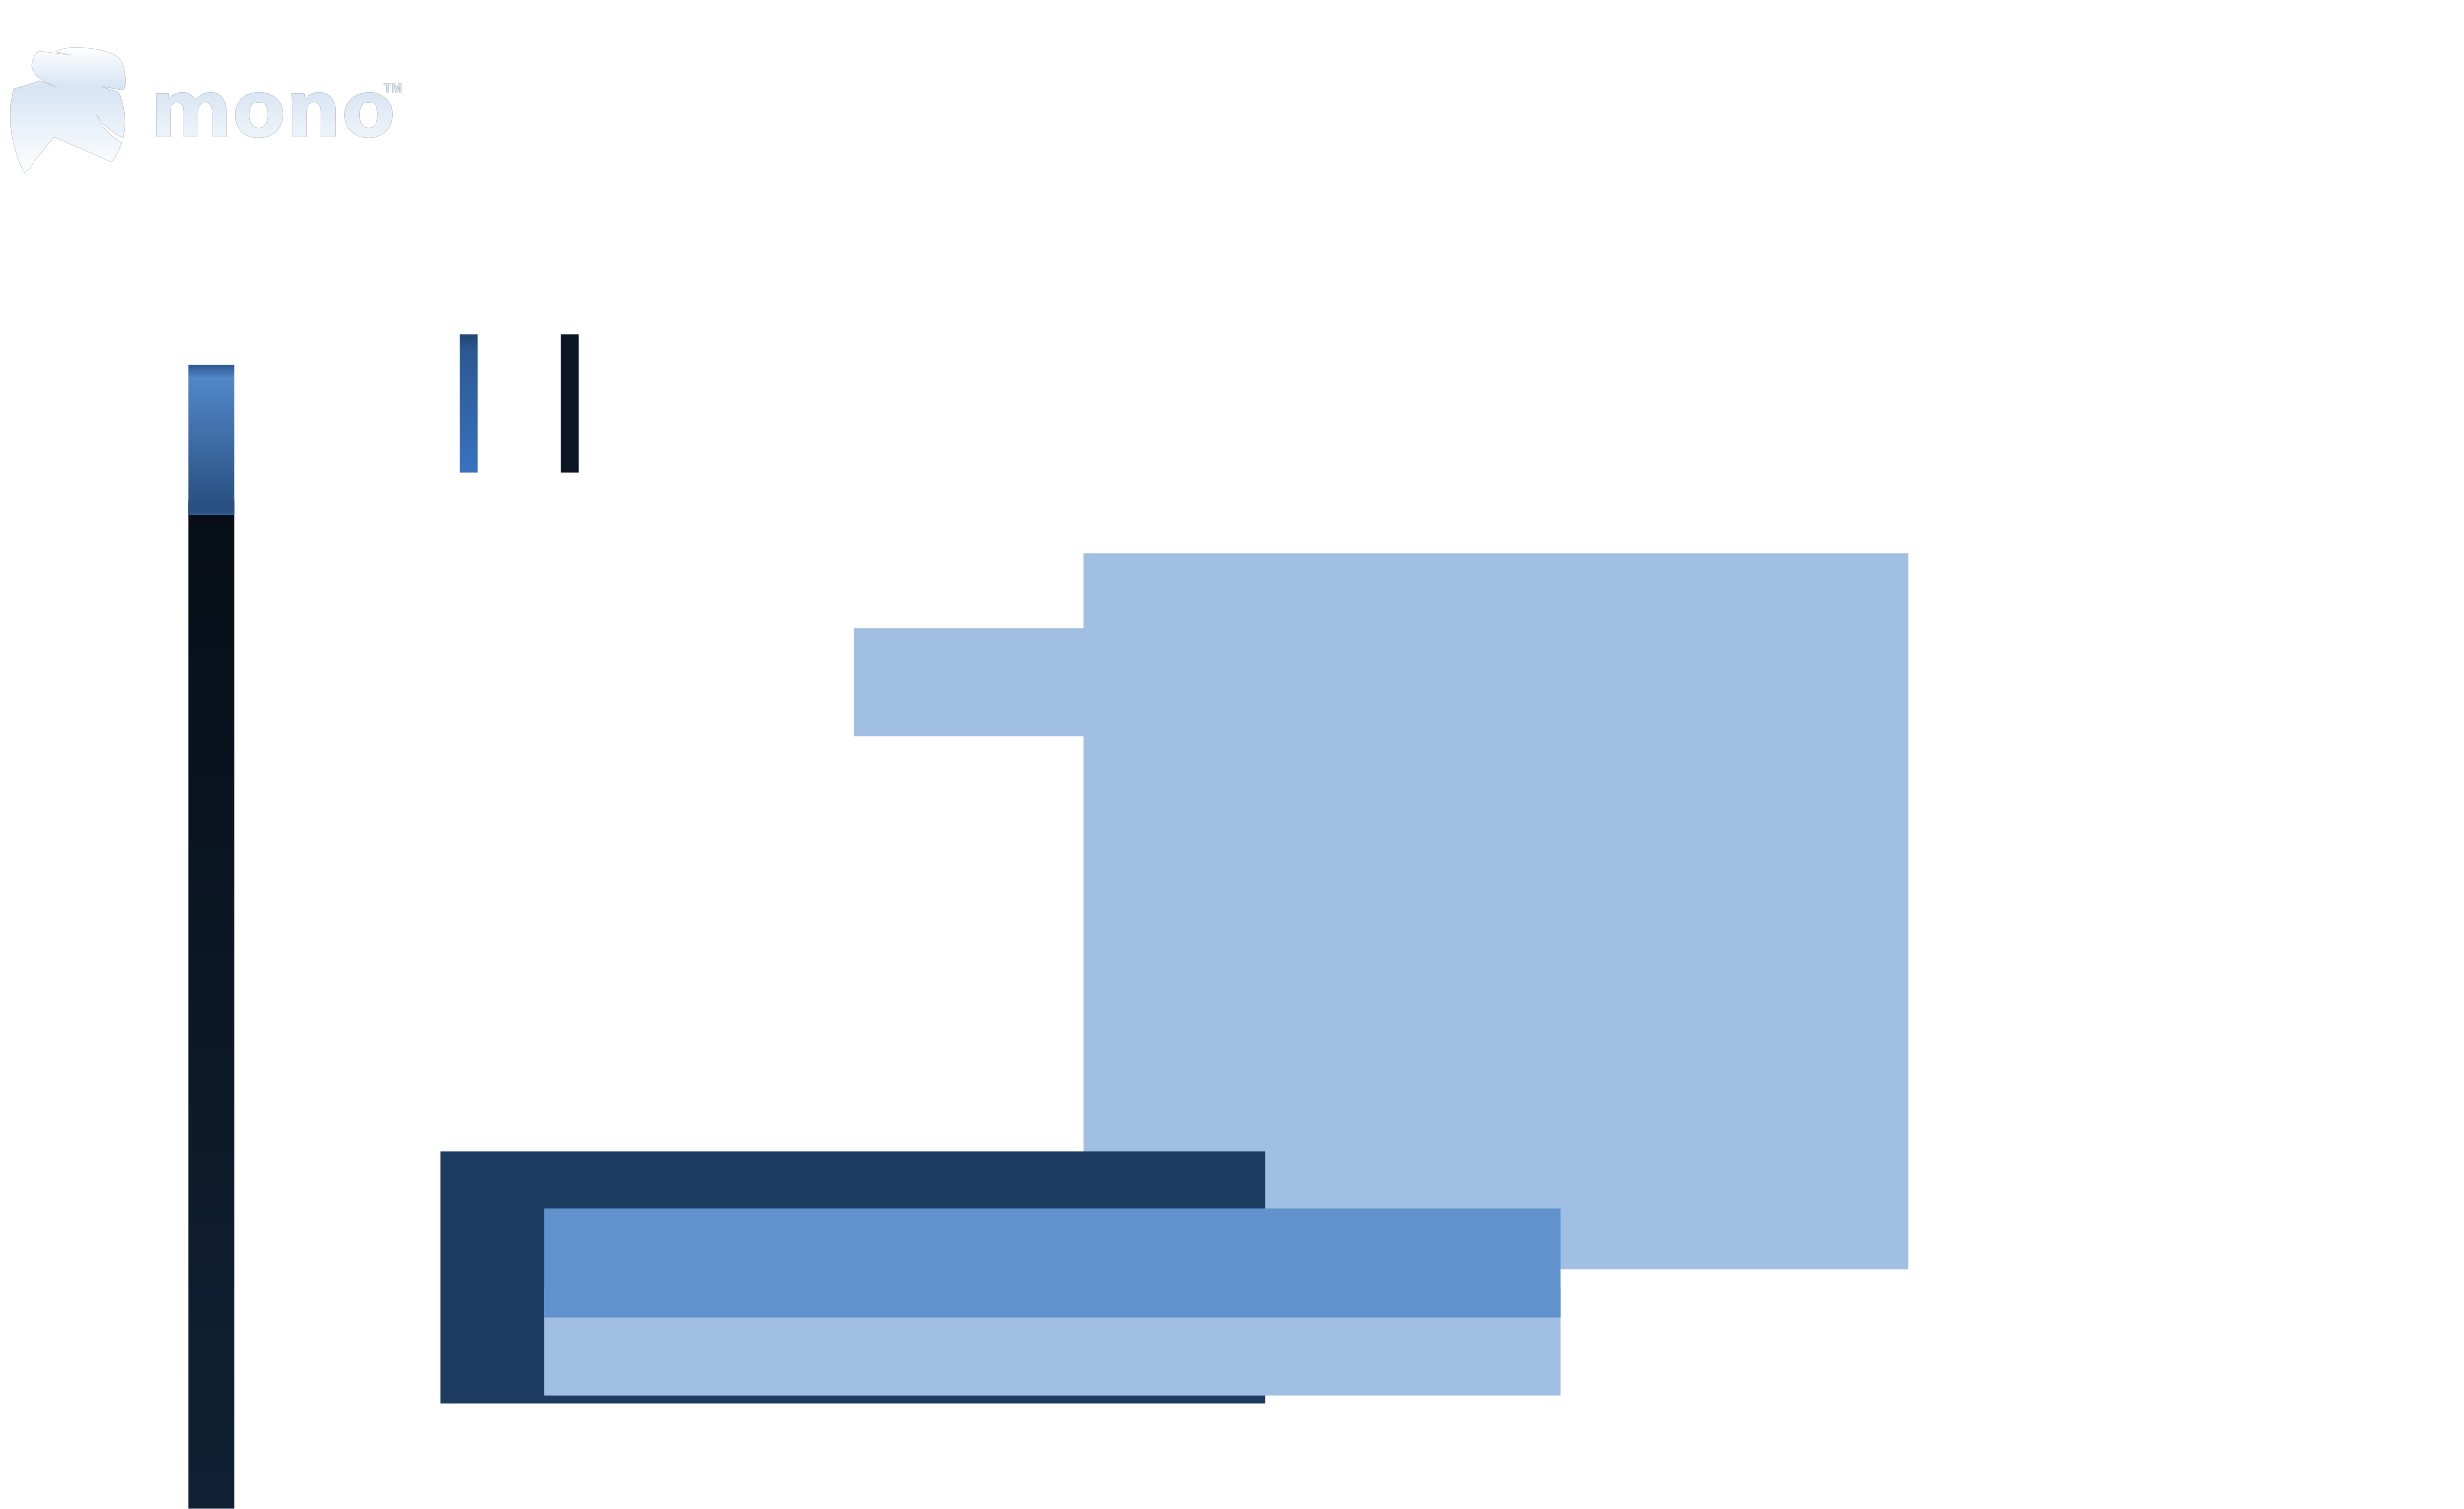 <?xml version="1.0" encoding="UTF-8" standalone="no"?>
<!-- Created with Inkscape (http://www.inkscape.org/) -->
<svg
   xmlns:dc="http://purl.org/dc/elements/1.1/"
   xmlns:cc="http://creativecommons.org/ns#"
   xmlns:rdf="http://www.w3.org/1999/02/22-rdf-syntax-ns#"
   xmlns:svg="http://www.w3.org/2000/svg"
   xmlns="http://www.w3.org/2000/svg"
   xmlns:xlink="http://www.w3.org/1999/xlink"
   xmlns:sodipodi="http://sodipodi.sourceforge.net/DTD/sodipodi-0.dtd"
   xmlns:inkscape="http://www.inkscape.org/namespaces/inkscape"
   width="980"
   height="600"
   id="svg2"
   sodipodi:version="0.32"
   inkscape:version="0.46"
   version="1.0"
   sodipodi:docname="theme2.svg"
   inkscape:output_extension="org.inkscape.output.svg.inkscape">
  <defs
     id="defs4"><linearGradient
   id="linearGradient3724">
  <stop
     id="stop3726"
     offset="0"
     style="stop-color:#4e831a;stop-opacity:1;" />
  <stop
     style="stop-color:#5d9d22;stop-opacity:1;"
     offset="0.063"
     id="stop3728" />
  <stop
     id="stop3730"
     offset="0.852"
     style="stop-color:#7bbe3f;stop-opacity:1;" />
  <stop
     id="stop3732"
     offset="1"
     style="stop-color:#6ebc27;stop-opacity:1;" />
</linearGradient>
<linearGradient
   id="linearGradient3716">
  <stop
     id="stop3718"
     offset="0"
     style="stop-color:#000000;stop-opacity:0.308;" />
  <stop
     id="stop3720"
     offset="1"
     style="stop-color:#000000;stop-opacity:0;" />
</linearGradient>
<radialGradient
   id="XMLID_3_"
   cx="231.115"
   cy="439.8"
   r="455.565"
   gradientUnits="userSpaceOnUse">
		<stop
   offset="0"
   style="stop-color:#FFC40C"
   id="stop3599" />

		<stop
   offset="0.13"
   style="stop-color:#FAA21B"
   id="stop3601" />

		<stop
   offset="0.276"
   style="stop-color:#F5831F"
   id="stop3603" />

		<stop
   offset="0.424"
   style="stop-color:#F26721"
   id="stop3605" />

		<stop
   offset="0.57"
   style="stop-color:#F04D23"
   id="stop3607" />

		<stop
   offset="0.716"
   style="stop-color:#EE3624"
   id="stop3609" />

		<stop
   offset="0.86"
   style="stop-color:#ED2424"
   id="stop3611" />

		<stop
   offset="1"
   style="stop-color:#ED1C24"
   id="stop3613" />

	</radialGradient>
<linearGradient
   id="linearGradient3491">
  <stop
     id="stop3493"
     offset="0"
     style="stop-color:#458f2c;stop-opacity:1;" />
  <stop
     style="stop-color:#77c952;stop-opacity:1;"
     offset="0.089"
     id="stop3495" />
  <stop
     id="stop3497"
     offset="0.96"
     style="stop-color:#307e27;stop-opacity:1;" />
  <stop
     id="stop3499"
     offset="1"
     style="stop-color:#2e6d22;stop-opacity:1;" />
</linearGradient>
<linearGradient
   id="linearGradient3453">
  <stop
     id="stop3455"
     offset="0"
     style="stop-color:#070e17;stop-opacity:1;" />
  <stop
     style="stop-color:#112338;stop-opacity:1;"
     offset="1"
     id="stop3457" />
</linearGradient>
<linearGradient
   id="linearGradient3342">
  <stop
     id="stop3344"
     offset="0"
     style="stop-color:#234776;stop-opacity:1;" />
  <stop
     style="stop-color:#2b5891;stop-opacity:1;"
     offset="0.093"
     id="stop3354" />
  <stop
     style="stop-color:#3972c0;stop-opacity:1;"
     offset="1"
     id="stop3346" />
</linearGradient>
<linearGradient
   id="linearGradient3334">
  <stop
     style="stop-color:#000000;stop-opacity:1;"
     offset="0"
     id="stop3336" />
  <stop
     style="stop-color:#264c7a;stop-opacity:1"
     offset="1"
     id="stop3338" />
</linearGradient>
<linearGradient
   id="linearGradient4130">
  <stop
     style="stop-color:#ffffff;stop-opacity:1;"
     offset="0"
     id="stop4132" />
  <stop
     id="stop3302"
     offset="0.685"
     style="stop-color:#d7e4f3;stop-opacity:1;" />
  <stop
     style="stop-color:#ffffff;stop-opacity:1;"
     offset="1"
     id="stop4136" />
</linearGradient>
<linearGradient
   id="linearGradient3933">
  <stop
     style="stop-color:#000000;stop-opacity:1;"
     offset="0"
     id="stop3935" />
  <stop
     style="stop-color:#000000;stop-opacity:0;"
     offset="1"
     id="stop3937" />
</linearGradient>
<linearGradient
   id="linearGradient3893">
  <stop
     id="stop3895"
     offset="0"
     style="stop-color:#22426e;stop-opacity:1;" />
  <stop
     style="stop-color:#234471;stop-opacity:1;"
     offset="0.185"
     id="stop3909" />
  <stop
     id="stop3897"
     offset="1"
     style="stop-color:#0e1c2f;stop-opacity:1;" />
</linearGradient>
<linearGradient
   id="linearGradient3858">
  <stop
     id="stop3860"
     offset="0"
     style="stop-color:#fafafa;stop-opacity:1;" />
  <stop
     id="stop3862"
     offset="1"
     style="stop-color:#dcdcdc;stop-opacity:1;" />
</linearGradient>
<linearGradient
   id="linearGradient3816">
  <stop
     style="stop-color:#ffffff;stop-opacity:1;"
     offset="0"
     id="stop3818" />
  <stop
     style="stop-color:#ffffff;stop-opacity:0;"
     offset="1"
     id="stop3820" />
</linearGradient>
<linearGradient
   id="linearGradient3508">
  <stop
     id="stop3510"
     offset="0"
     style="stop-color:#ffffff;stop-opacity:1;" />
  <stop
     style="stop-color:#dfdfdf;stop-opacity:1;"
     offset="0.37"
     id="stop3512" />
  <stop
     id="stop3514"
     offset="1"
     style="stop-color:#fbfbfb;stop-opacity:1;" />
</linearGradient>
<linearGradient
   id="linearGradient3450">
  <stop
     style="stop-color:#ffffff;stop-opacity:0.385;"
     offset="0"
     id="stop3452" />
  <stop
     style="stop-color:#ffffff;stop-opacity:0;"
     offset="1"
     id="stop3454" />
</linearGradient>
<linearGradient
   id="linearGradient3239">
  <stop
     style="stop-color:#000000;stop-opacity:0.392;"
     offset="0"
     id="stop3241" />
  <stop
     id="stop3245"
     offset="0.5"
     style="stop-color:#000000;stop-opacity:0.706;" />
  <stop
     style="stop-color:#000000;stop-opacity:0.392;"
     offset="1"
     id="stop3243" />
</linearGradient>
<linearGradient
   id="linearGradient3229">
  <stop
     id="stop3231"
     offset="0"
     style="stop-color:#102035;stop-opacity:0;" />
  <stop
     id="stop3233"
     offset="1"
     style="stop-color:#1d395c;stop-opacity:1;" />
</linearGradient>
<linearGradient
   id="linearGradient3217">
  <stop
     style="stop-color:#eaeaea;stop-opacity:1;"
     offset="0"
     id="stop3219" />
  <stop
     id="stop3247"
     offset="0.204"
     style="stop-color:#ffffff;stop-opacity:1;" />
  <stop
     style="stop-color:#e1e1e1;stop-opacity:1;"
     offset="1"
     id="stop3221" />
</linearGradient>
<linearGradient
   id="linearGradient3207">
  <stop
     style="stop-color:#2c588f;stop-opacity:1;"
     offset="0"
     id="stop3209" />
  <stop
     id="stop4033"
     offset="0.089"
     style="stop-color:#5287c9;stop-opacity:1;" />
  <stop
     style="stop-color:#274e7e;stop-opacity:1;"
     offset="0.96"
     id="stop4035" />
  <stop
     style="stop-color:#32639f;stop-opacity:1;"
     offset="1"
     id="stop3211" />
</linearGradient>
<linearGradient
   id="linearGradient3199">
  <stop
     style="stop-color:#4e831a;stop-opacity:1;"
     offset="0"
     id="stop3201" />
  <stop
     id="stop3503"
     offset="0.063"
     style="stop-color:#5d9d22;stop-opacity:1;" />
  <stop
     style="stop-color:#7bbe3f;stop-opacity:1;"
     offset="0.852"
     id="stop3505" />
  <stop
     style="stop-color:#6ebc27;stop-opacity:1;"
     offset="1"
     id="stop3203" />
</linearGradient>
<inkscape:perspective
   sodipodi:type="inkscape:persp3d"
   inkscape:vp_x="0 : 526.18109 : 1"
   inkscape:vp_y="0 : 1000 : 0"
   inkscape:vp_z="744.09448 : 526.18109 : 1"
   inkscape:persp3d-origin="372.04724 : 350.78739 : 1"
   id="perspective10" />
<linearGradient
   inkscape:collect="always"
   xlink:href="#linearGradient3217"
   id="linearGradient3223"
   x1="451"
   y1="119.996"
   x2="451"
   y2="240.005"
   gradientUnits="userSpaceOnUse"
   gradientTransform="matrix(1,0,0,2.5,0,-180)" />
<linearGradient
   inkscape:collect="always"
   xlink:href="#linearGradient3229"
   id="linearGradient3227"
   gradientUnits="userSpaceOnUse"
   x1="367"
   y1="120.067"
   x2="367"
   y2="-0.004"
   gradientTransform="matrix(1,0,0,7.5e-2,0,114)" />
<inkscape:perspective
   id="perspective3358"
   inkscape:persp3d-origin="174.314 : 140.00634 : 1"
   inkscape:vp_z="348.62799 : 210.00951 : 1"
   inkscape:vp_y="0 : 1000 : 0"
   inkscape:vp_x="0 : 210.00951 : 1"
   sodipodi:type="inkscape:persp3d" />
<linearGradient
   inkscape:collect="always"
   xlink:href="#linearGradient3508"
   id="linearGradient3558"
   gradientUnits="userSpaceOnUse"
   gradientTransform="matrix(1.341,0,0,1.341,-20.387,-10.096)"
   x1="59"
   y1="18.038"
   x2="59"
   y2="101.962" />
<linearGradient
   inkscape:collect="always"
   xlink:href="#linearGradient3508"
   id="linearGradient3560"
   gradientUnits="userSpaceOnUse"
   gradientTransform="matrix(1.89,0,0,1.89,62.755,-140.513)"
   x1="59"
   y1="18.038"
   x2="59"
   y2="101.962" />
<linearGradient
   inkscape:collect="always"
   xlink:href="#linearGradient3508"
   id="linearGradient3638"
   gradientUnits="userSpaceOnUse"
   gradientTransform="matrix(1.341,0,0,1.341,-20.387,-10.096)"
   x1="59"
   y1="18.038"
   x2="59"
   y2="101.962" />
<linearGradient
   inkscape:collect="always"
   xlink:href="#linearGradient3508"
   id="linearGradient3640"
   gradientUnits="userSpaceOnUse"
   gradientTransform="matrix(1.89,0,0,1.89,62.755,-140.513)"
   x1="59"
   y1="18.038"
   x2="59"
   y2="101.962" />
<linearGradient
   inkscape:collect="always"
   xlink:href="#linearGradient3508"
   id="linearGradient3646"
   gradientUnits="userSpaceOnUse"
   gradientTransform="matrix(1.89,0,0,1.89,62.755,-140.513)"
   x1="59"
   y1="18.038"
   x2="59"
   y2="101.962" />
<linearGradient
   inkscape:collect="always"
   xlink:href="#linearGradient3508"
   id="linearGradient3655"
   gradientUnits="userSpaceOnUse"
   gradientTransform="matrix(1.341,0,0,1.341,-20.387,-10.096)"
   x1="59"
   y1="18.038"
   x2="59"
   y2="101.962" />
<linearGradient
   inkscape:collect="always"
   xlink:href="#linearGradient3508"
   id="linearGradient3657"
   gradientUnits="userSpaceOnUse"
   gradientTransform="matrix(1.89,0,0,1.89,62.755,-140.513)"
   x1="59"
   y1="18.038"
   x2="59"
   y2="101.962" />
<linearGradient
   inkscape:collect="always"
   xlink:href="#linearGradient3508"
   id="linearGradient3663"
   gradientUnits="userSpaceOnUse"
   gradientTransform="matrix(1.89,0,0,1.89,70.755,-140.513)"
   x1="59"
   y1="18.038"
   x2="59"
   y2="101.962" />
<linearGradient
   inkscape:collect="always"
   xlink:href="#linearGradient3508"
   id="linearGradient3666"
   gradientUnits="userSpaceOnUse"
   gradientTransform="matrix(1.341,0,0,1.341,-20.387,-10.096)"
   x1="59"
   y1="18.038"
   x2="59"
   y2="101.962" />
<linearGradient
   inkscape:collect="always"
   xlink:href="#linearGradient3508"
   id="linearGradient3701"
   gradientUnits="userSpaceOnUse"
   gradientTransform="matrix(1.341,0,0,1.341,-20.387,-10.096)"
   x1="59"
   y1="18.038"
   x2="59"
   y2="101.962" />
<linearGradient
   inkscape:collect="always"
   xlink:href="#linearGradient3508"
   id="linearGradient3703"
   gradientUnits="userSpaceOnUse"
   gradientTransform="matrix(1.89,0,0,1.89,70.755,-140.513)"
   x1="59"
   y1="18.038"
   x2="59"
   y2="101.962" />
<linearGradient
   inkscape:collect="always"
   xlink:href="#linearGradient3508"
   id="linearGradient3709"
   gradientUnits="userSpaceOnUse"
   gradientTransform="matrix(1.89,0,0,1.89,70.755,-140.513)"
   x1="59"
   y1="18.038"
   x2="59"
   y2="101.962" />
<linearGradient
   inkscape:collect="always"
   xlink:href="#linearGradient3508"
   id="linearGradient3713"
   gradientUnits="userSpaceOnUse"
   gradientTransform="matrix(1.341,0,0,1.341,-20.387,-10.096)"
   x1="59"
   y1="18.038"
   x2="59"
   y2="101.962" />
<linearGradient
   inkscape:collect="always"
   xlink:href="#linearGradient3508"
   id="linearGradient3732"
   gradientUnits="userSpaceOnUse"
   gradientTransform="matrix(1.341,0,0,1.341,-20.387,-10.096)"
   x1="59"
   y1="18.038"
   x2="59"
   y2="101.962" />
<linearGradient
   inkscape:collect="always"
   xlink:href="#linearGradient3508"
   id="linearGradient3734"
   gradientUnits="userSpaceOnUse"
   gradientTransform="matrix(1.89,0,0,1.89,70.755,-140.513)"
   x1="59"
   y1="18.038"
   x2="59"
   y2="101.962" />
<linearGradient
   inkscape:collect="always"
   xlink:href="#linearGradient3508"
   id="linearGradient3744"
   gradientUnits="userSpaceOnUse"
   gradientTransform="matrix(1.341,0,0,1.341,-20.387,-10.096)"
   x1="59"
   y1="18.038"
   x2="59"
   y2="101.962" />
<linearGradient
   inkscape:collect="always"
   xlink:href="#linearGradient3508"
   id="linearGradient3746"
   gradientUnits="userSpaceOnUse"
   gradientTransform="matrix(1.89,0,0,1.89,70.755,-140.513)"
   x1="59"
   y1="18.038"
   x2="59"
   y2="101.962" />
<linearGradient
   inkscape:collect="always"
   xlink:href="#linearGradient3508"
   id="linearGradient3749"
   gradientUnits="userSpaceOnUse"
   gradientTransform="matrix(1.89,0,0,1.89,70.755,-140.513)"
   x1="59"
   y1="18.038"
   x2="59"
   y2="101.962" />
<linearGradient
   inkscape:collect="always"
   xlink:href="#linearGradient3508"
   id="linearGradient3753"
   gradientUnits="userSpaceOnUse"
   gradientTransform="matrix(1.341,0,0,1.341,-20.387,-10.096)"
   x1="59"
   y1="18.038"
   x2="59"
   y2="101.962" />
<linearGradient
   inkscape:collect="always"
   xlink:href="#linearGradient3508"
   id="linearGradient3781"
   gradientUnits="userSpaceOnUse"
   gradientTransform="matrix(1.341,0,0,1.341,-20.387,-10.096)"
   x1="59"
   y1="18.038"
   x2="59"
   y2="101.962" />
<linearGradient
   inkscape:collect="always"
   xlink:href="#linearGradient3508"
   id="linearGradient3783"
   gradientUnits="userSpaceOnUse"
   gradientTransform="matrix(1.89,0,0,1.89,70.755,-140.513)"
   x1="59"
   y1="18.038"
   x2="59"
   y2="101.962" />
<linearGradient
   inkscape:collect="always"
   xlink:href="#linearGradient3508"
   id="linearGradient3789"
   gradientUnits="userSpaceOnUse"
   gradientTransform="matrix(1.89,0,0,1.89,70.755,-140.513)"
   x1="59"
   y1="18.038"
   x2="59"
   y2="101.962" />
<linearGradient
   inkscape:collect="always"
   xlink:href="#linearGradient3508"
   id="linearGradient3793"
   gradientUnits="userSpaceOnUse"
   gradientTransform="matrix(1.341,0,0,1.341,-20.387,-10.096)"
   x1="59"
   y1="18.038"
   x2="59"
   y2="101.962" />
<linearGradient
   inkscape:collect="always"
   xlink:href="#linearGradient3508"
   id="linearGradient3810"
   gradientUnits="userSpaceOnUse"
   gradientTransform="matrix(1.341,0,0,1.341,-20.387,-10.096)"
   x1="59"
   y1="18.038"
   x2="59"
   y2="101.962" />
<linearGradient
   inkscape:collect="always"
   xlink:href="#linearGradient3508"
   id="linearGradient3812"
   gradientUnits="userSpaceOnUse"
   gradientTransform="matrix(1.89,0,0,1.89,70.755,-140.513)"
   x1="59"
   y1="18.038"
   x2="59"
   y2="101.962" />
<radialGradient
   inkscape:collect="always"
   xlink:href="#linearGradient3816"
   id="radialGradient3822"
   cx="531.5"
   cy="378"
   fx="531.5"
   fy="378"
   r="112.5"
   gradientTransform="matrix(1,0,0,0.187,0,307.44)"
   gradientUnits="userSpaceOnUse" />
<clipPath
   clipPathUnits="userSpaceOnUse"
   id="clipPath3846">
  <path
     sodipodi:type="arc"
     style="opacity:0.8;fill:url(#radialGradient3850);fill-opacity:1;stroke:none;stroke-width:1;stroke-miterlimit:4;stroke-dasharray:none;stroke-opacity:0.308"
     id="path3848"
     sodipodi:cx="531.5"
     sodipodi:cy="378"
     sodipodi:rx="112.5"
     sodipodi:ry="21"
     d="M 644,378 A 112.5,21 0 1 1 419,378 A 112.5,21 0 1 1 644,378 z"
     transform="matrix(3.524,0,0,4.857,-1423.242,-1423)" />
</clipPath>
<radialGradient
   inkscape:collect="always"
   xlink:href="#linearGradient3816"
   id="radialGradient3850"
   gradientUnits="userSpaceOnUse"
   gradientTransform="matrix(1,0,0,0.187,0,307.44)"
   cx="531.5"
   cy="378"
   fx="531.5"
   fy="378"
   r="112.5" />
<radialGradient
   inkscape:collect="always"
   xlink:href="#linearGradient3816"
   id="radialGradient3854"
   cx="451"
   cy="762"
   fx="451"
   fy="762"
   r="396.5"
   gradientTransform="matrix(1,0,0,0.275,0,210.513)"
   gradientUnits="userSpaceOnUse" />
<linearGradient
   inkscape:collect="always"
   xlink:href="#linearGradient3858"
   id="linearGradient3888"
   gradientUnits="userSpaceOnUse"
   gradientTransform="matrix(1.089,0,0,3.333,0,-280)"
   x1="451"
   y1="119.996"
   x2="451"
   y2="240.005" />
<linearGradient
   inkscape:collect="always"
   xlink:href="#linearGradient3933"
   id="linearGradient3939"
   x1="126.157"
   y1="13"
   x2="126.157"
   y2="58.378"
   gradientUnits="userSpaceOnUse" />
<linearGradient
   inkscape:collect="always"
   xlink:href="#linearGradient3508"
   id="linearGradient3989"
   gradientUnits="userSpaceOnUse"
   gradientTransform="matrix(0.924,0,0,0.924,-10.262,-3.664)"
   x1="59"
   y1="18.038"
   x2="59"
   y2="101.962" />
<linearGradient
   inkscape:collect="always"
   xlink:href="#linearGradient3508"
   id="linearGradient3991"
   gradientUnits="userSpaceOnUse"
   gradientTransform="matrix(1.302,0,0,1.302,49.525,-95.507)"
   x1="59"
   y1="18.038"
   x2="59"
   y2="101.962" />
<linearGradient
   inkscape:collect="always"
   xlink:href="#linearGradient3933"
   id="linearGradient3993"
   gradientUnits="userSpaceOnUse"
   x1="126.157"
   y1="13"
   x2="126.157"
   y2="58.378" />
<linearGradient
   inkscape:collect="always"
   xlink:href="#linearGradient3933"
   id="linearGradient3995"
   gradientUnits="userSpaceOnUse"
   x1="126.157"
   y1="13"
   x2="126.157"
   y2="58.378" />
<linearGradient
   inkscape:collect="always"
   xlink:href="#linearGradient3933"
   id="linearGradient3997"
   gradientUnits="userSpaceOnUse"
   x1="126.157"
   y1="13"
   x2="126.157"
   y2="58.378" />
<linearGradient
   inkscape:collect="always"
   xlink:href="#linearGradient3933"
   id="linearGradient3999"
   gradientUnits="userSpaceOnUse"
   x1="126.157"
   y1="13"
   x2="126.157"
   y2="58.378" />
<linearGradient
   inkscape:collect="always"
   xlink:href="#linearGradient3933"
   id="linearGradient4001"
   gradientUnits="userSpaceOnUse"
   x1="126.157"
   y1="13"
   x2="126.157"
   y2="58.378" />
<linearGradient
   inkscape:collect="always"
   xlink:href="#linearGradient3207"
   id="linearGradient4031"
   x1="127"
   y1="94"
   x2="127"
   y2="154.299"
   gradientUnits="userSpaceOnUse"
   gradientTransform="matrix(3.8054968e-2,0,0,1,75.038,51)" />
<linearGradient
   inkscape:collect="always"
   xlink:href="#linearGradient3508"
   id="linearGradient4047"
   gradientUnits="userSpaceOnUse"
   gradientTransform="matrix(0.924,0,0,0.924,-210.347,-205.664)"
   x1="59"
   y1="18.038"
   x2="59"
   y2="101.962" />
<linearGradient
   inkscape:collect="always"
   xlink:href="#linearGradient3508"
   id="linearGradient4049"
   gradientUnits="userSpaceOnUse"
   gradientTransform="matrix(1.302,0,0,1.302,49.525,-95.507)"
   x1="59"
   y1="18.038"
   x2="59"
   y2="101.962" />
<linearGradient
   inkscape:collect="always"
   xlink:href="#linearGradient3508"
   id="linearGradient4055"
   gradientUnits="userSpaceOnUse"
   gradientTransform="matrix(1.302,0,0,1.302,-330.398,-108.522)"
   x1="59"
   y1="18.038"
   x2="59"
   y2="101.962" />
<linearGradient
   inkscape:collect="always"
   xlink:href="#linearGradient3933"
   id="linearGradient4067"
   gradientUnits="userSpaceOnUse"
   x1="126.157"
   y1="13"
   x2="126.157"
   y2="58.378"
   gradientTransform="translate(1.915,1)" />
<linearGradient
   inkscape:collect="always"
   xlink:href="#linearGradient3933"
   id="linearGradient4075"
   gradientUnits="userSpaceOnUse"
   x1="126.157"
   y1="13"
   x2="126.157"
   y2="58.378" />
<linearGradient
   inkscape:collect="always"
   xlink:href="#linearGradient3933"
   id="linearGradient4077"
   gradientUnits="userSpaceOnUse"
   x1="126.157"
   y1="13"
   x2="126.157"
   y2="58.378" />
<linearGradient
   inkscape:collect="always"
   xlink:href="#linearGradient3933"
   id="linearGradient4079"
   gradientUnits="userSpaceOnUse"
   x1="126.157"
   y1="13"
   x2="126.157"
   y2="58.378" />
<linearGradient
   inkscape:collect="always"
   xlink:href="#linearGradient3933"
   id="linearGradient4084"
   gradientUnits="userSpaceOnUse"
   x1="126.157"
   y1="13"
   x2="126.157"
   y2="58.378"
   gradientTransform="translate(1.915,29.257)" />
<linearGradient
   inkscape:collect="always"
   xlink:href="#linearGradient3933"
   id="linearGradient4087"
   gradientUnits="userSpaceOnUse"
   x1="126.157"
   y1="13"
   x2="126.157"
   y2="58.378"
   gradientTransform="translate(1.915,38.257)" />
<linearGradient
   inkscape:collect="always"
   xlink:href="#linearGradient3508"
   id="linearGradient4091"
   gradientUnits="userSpaceOnUse"
   gradientTransform="matrix(0.924,0,0,0.924,-210.347,-205.664)"
   x1="59"
   y1="18.038"
   x2="59"
   y2="101.962" />
<linearGradient
   inkscape:collect="always"
   xlink:href="#linearGradient3508"
   id="linearGradient4094"
   gradientUnits="userSpaceOnUse"
   gradientTransform="matrix(0.924,0,0,0.924,-82.347,-177.664)"
   x1="59"
   y1="18.038"
   x2="59"
   y2="101.962" />
<linearGradient
   inkscape:collect="always"
   xlink:href="#linearGradient3508"
   id="linearGradient4112"
   gradientUnits="userSpaceOnUse"
   gradientTransform="matrix(1.302,0,0,1.302,-330.398,-108.522)"
   x1="59"
   y1="18.038"
   x2="59"
   y2="101.962" />
<linearGradient
   inkscape:collect="always"
   xlink:href="#linearGradient3508"
   id="linearGradient4115"
   gradientUnits="userSpaceOnUse"
   gradientTransform="matrix(1.302,0,0,1.302,-330.398,-108.522)"
   x1="59"
   y1="18.038"
   x2="59"
   y2="101.962" />
<linearGradient
   inkscape:collect="always"
   xlink:href="#linearGradient4130"
   id="linearGradient4128"
   x1="-292.659"
   y1="37.359"
   x2="-292.659"
   y2="-9.107"
   gradientUnits="userSpaceOnUse" />
<linearGradient
   inkscape:collect="always"
   xlink:href="#linearGradient4130"
   id="linearGradient3293"
   gradientUnits="userSpaceOnUse"
   x1="-292.659"
   y1="37.359"
   x2="-292.659"
   y2="-9.107"
   gradientTransform="matrix(1.077,0,0,1.077,379.845,28.773)" />
<linearGradient
   inkscape:collect="always"
   xlink:href="#linearGradient4130"
   id="linearGradient3296"
   gradientUnits="userSpaceOnUse"
   x1="-292.659"
   y1="37.359"
   x2="-292.659"
   y2="-9.107"
   gradientTransform="matrix(1.077,0,0,1.077,379.845,28.773)" />
<filter
   inkscape:collect="always"
   id="filter3328">
  <feGaussianBlur
     inkscape:collect="always"
     stdDeviation="1.542"
     id="feGaussianBlur3330" />
</filter>
<linearGradient
   inkscape:collect="always"
   xlink:href="#linearGradient3342"
   id="linearGradient3340"
   x1="192"
   y1="134"
   x2="192"
   y2="188.148"
   gradientUnits="userSpaceOnUse"
   gradientTransform="matrix(0.292,0,0,1,129.625,0)" />
<linearGradient
   inkscape:collect="always"
   xlink:href="#linearGradient3453"
   id="linearGradient3451"
   gradientUnits="userSpaceOnUse"
   gradientTransform="matrix(3.8054968e-2,0,0,7.283,75.038,-485.633)"
   x1="127"
   y1="94"
   x2="127"
   y2="154.299" />
<linearGradient
   inkscape:collect="always"
   xlink:href="#linearGradient3199"
   id="linearGradient3489"
   gradientUnits="userSpaceOnUse"
   gradientTransform="matrix(2.5369978e-2,0,0,3.333,-327.975,225.667)"
   x1="127"
   y1="94"
   x2="127"
   y2="154.299" />

	<radialGradient
   gradientUnits="userSpaceOnUse"
   r="455.565"
   cy="439.8"
   cx="231.115"
   id="radialGradient3665">
		<stop
   id="stop3667"
   style="stop-color:#FFC40C"
   offset="0" />

		<stop
   id="stop3669"
   style="stop-color:#FAA21B"
   offset="0.13" />

		<stop
   id="stop3671"
   style="stop-color:#F5831F"
   offset="0.276" />

		<stop
   id="stop3673"
   style="stop-color:#F26721"
   offset="0.424" />

		<stop
   id="stop3675"
   style="stop-color:#F04D23"
   offset="0.57" />

		<stop
   id="stop3677"
   style="stop-color:#EE3624"
   offset="0.716" />

		<stop
   id="stop3679"
   style="stop-color:#ED2424"
   offset="0.86" />

		<stop
   id="stop3681"
   style="stop-color:#ED1C24"
   offset="1" />

	</radialGradient>

	
<linearGradient
   inkscape:collect="always"
   xlink:href="#linearGradient3933"
   id="linearGradient3696"
   x1="-175.418"
   y1="900.558"
   x2="-175.418"
   y2="434.319"
   gradientUnits="userSpaceOnUse"
   gradientTransform="matrix(0,0.421,-0.421,0,-15.752,439.094)" />
<linearGradient
   inkscape:collect="always"
   xlink:href="#linearGradient3199"
   id="linearGradient3700"
   gradientUnits="userSpaceOnUse"
   gradientTransform="matrix(0.507,0,0,3.333,-344.493,-57.333)"
   x1="127"
   y1="94"
   x2="127"
   y2="154.299" />
<clipPath
   clipPathUnits="userSpaceOnUse"
   id="clipPath3710">
  <rect
     style="opacity:1;fill:url(#linearGradient3714);fill-opacity:1;stroke:none;stroke-width:1;stroke-miterlimit:4;stroke-dasharray:none;stroke-opacity:0.308"
     id="rect3712"
     width="240"
     height="200"
     x="-345"
     y="256"
     inkscape:export-filename="/home/aaron/Desktop/Mono2/skins/Mono2/images/home-background.png"
     inkscape:export-xdpi="90"
     inkscape:export-ydpi="90" />
</clipPath>
<linearGradient
   inkscape:collect="always"
   xlink:href="#linearGradient3199"
   id="linearGradient3714"
   gradientUnits="userSpaceOnUse"
   gradientTransform="matrix(0.507,0,0,3.333,-344.493,-57.333)"
   x1="127"
   y1="94"
   x2="127"
   y2="154.299" />
<linearGradient
   inkscape:collect="always"
   xlink:href="#linearGradient3450"
   id="linearGradient3722"
   gradientUnits="userSpaceOnUse"
   gradientTransform="matrix(0,0.421,-0.421,0,-15.752,439.094)"
   x1="-218.14"
   y1="435.05"
   x2="-211.02"
   y2="782.814" />
<linearGradient
   inkscape:collect="always"
   xlink:href="#linearGradient3199"
   id="linearGradient3735"
   gradientUnits="userSpaceOnUse"
   gradientTransform="matrix(0.332,0,0,3.333,-344.668,-57.333)"
   x1="127"
   y1="94"
   x2="127"
   y2="154.299" />
<filter
   inkscape:collect="always"
   id="filter4115">
  <feGaussianBlur
     inkscape:collect="always"
     stdDeviation="4.873"
     id="feGaussianBlur4117" />
</filter>
<filter
   inkscape:collect="always"
   id="filter4179">
  <feGaussianBlur
     inkscape:collect="always"
     stdDeviation="2.437"
     id="feGaussianBlur4181" />
</filter>
</defs>
  <sodipodi:namedview
     id="base"
     pagecolor="#112338"
     bordercolor="#666666"
     borderopacity="1.0"
     gridtolerance="10000"
     guidetolerance="10"
     objecttolerance="10"
     inkscape:pageopacity="1"
     inkscape:pageshadow="2"
     inkscape:zoom="1"
     inkscape:cx="31.115726"
     inkscape:cy="250.63902"
     inkscape:document-units="px"
     inkscape:current-layer="layer1"
     showgrid="false"
     inkscape:window-width="1680"
     inkscape:window-height="974"
     inkscape:window-x="0"
     inkscape:window-y="25" />
  <g
     inkscape:label="Background"
     inkscape:groupmode="layer"
     id="BackgroundLayer">
    <rect
       y="120"
       x="0"
       height="400"
       width="980"
       id="rect3882"
       style="opacity:0;fill:url(#linearGradient3888);fill-opacity:1;stroke:none;stroke-width:1;stroke-miterlimit:4;stroke-dasharray:none;stroke-opacity:1" />
  </g>
  <g
     inkscape:groupmode="layer"
     id="layer2"
     inkscape:label="Shims">
    <rect
       style="opacity:0;fill:#000000;fill-opacity:1;stroke:none;stroke-width:1;stroke-miterlimit:4;stroke-dasharray:none;stroke-opacity:0.308"
       id="rect3880"
       width="1.089"
       height="600"
       x="0"
       y="-3.907985e-14"
       inkscape:export-filename="/home/aaron/Desktop/Mono2/elements/background.png"
       inkscape:export-xdpi="90"
       inkscape:export-ydpi="90" />
    <rect
       style="opacity:0;fill:#4e9a06;fill-opacity:1;stroke:none;stroke-width:1;stroke-miterlimit:4;stroke-dasharray:none;stroke-opacity:0.308"
       id="rect3890"
       width="168"
       height="85"
       x="0"
       y="0"
       inkscape:export-filename="/home/aaron/Desktop/Mono2/skins/Mono2/images/header-logo.png"
       inkscape:export-xdpi="90"
       inkscape:export-ydpi="90" />
  </g>
  <g
     inkscape:groupmode="layer"
     id="layer1"
     inkscape:label="Header Elements">
    <rect
       inkscape:export-ydpi="90"
       inkscape:export-xdpi="90"
       inkscape:export-filename="/home/aaron/Desktop/Mono2/skins/Mono2/images/header-bar.png"
       y="199"
       x="75"
       height="437"
       width="18"
       id="rect3449"
       style="opacity:1;fill:url(#linearGradient3451);fill-opacity:1;stroke:none;stroke-width:1;stroke-miterlimit:4;stroke-dasharray:none;stroke-opacity:0.308" />
    <g
       id="g3310"
       style="fill:#000000;fill-opacity:0.627;filter:url(#filter3328)"
       transform="translate(4,0)"
       inkscape:export-filename="/home/aaron/Desktop/Mono2/skins/Mono2/images/header-logo.png"
       inkscape:export-xdpi="90"
       inkscape:export-ydpi="90">
      <path
         style="opacity:1;fill:#000000;fill-opacity:0.627;stroke:none;stroke-width:1;stroke-miterlimit:4;stroke-dasharray:none;stroke-opacity:0.308"
         d="M 26.674,19.001 C 23.755,18.975 20.648,19.289 18.083,20.686 L 25.017,22.09 L 12.132,20.489 C 11.106,20.375 10.271,21.663 9.774,22.398 C 9.055,23.461 8.412,24.849 8.454,26.16 C 8.523,28.31 10.499,30.061 12.104,31.241 C 14.205,32.787 16.802,33.776 19.122,34.947 L 12.019,32.027 L 1.38,35.284 C -1.236,45.358 -0.307,56.873 5.675,69 L 17.606,54.542 L 39.615,63.975 C 40.964,64.538 41.712,62.722 42.226,61.813 C 43.141,60.195 43.935,58.494 44.528,56.732 C 36.483,51.956 34.057,45.615 34.057,45.615 C 37.436,50.263 41.496,53.131 45.034,54.907 C 46.026,51.065 45.975,47.029 45.258,43.145 C 44.992,41.7 44.624,40.272 44.163,38.877 C 43.897,38.071 43.612,36.66 42.704,36.351 L 35.966,34.105 L 44.276,35.649 C 47.167,36.125 45.645,27.867 45.23,26.525 C 44.731,24.91 43.925,23.382 42.507,22.398 C 41.206,21.496 39.64,21.018 38.128,20.602 C 34.811,19.69 31.346,19.157 27.909,19.03 C 27.501,19.014 27.091,19.005 26.674,19.001 z"
         id="path3312"
         sodipodi:nodetypes="ccccsssccccccscscsscccssssc" />
      <path
         id="path3314"
         d="M 148.811,33.171 L 148.811,33.776 L 149.86,33.776 L 149.86,36.599 L 150.586,36.599 L 150.586,33.776 L 151.675,33.776 L 151.675,33.171 L 148.811,33.171 z M 152.119,33.171 L 152.119,36.599 L 152.804,36.599 L 152.804,33.937 L 153.53,36.599 L 154.216,36.599 L 154.942,33.937 L 154.942,36.599 L 155.627,36.599 L 155.627,33.171 L 154.498,33.171 L 153.853,35.51 L 153.207,33.171 L 152.119,33.171 z M 68.713,36.599 C 65.596,36.599 63.936,38.24 63.147,39.382 L 63.026,39.382 L 62.825,37.002 L 57.945,37.002 C 58.02,38.572 58.106,40.392 58.106,42.568 L 58.106,54.466 L 63.672,54.466 L 63.672,44.302 C 63.672,43.839 63.726,43.359 63.914,42.931 C 64.252,42.075 65.111,40.995 66.576,40.995 C 68.415,40.995 69.237,42.489 69.237,44.665 L 69.237,54.466 L 74.803,54.466 L 74.803,44.262 C 74.803,43.834 74.852,43.283 74.965,42.891 C 75.378,41.857 76.274,40.995 77.626,40.995 C 79.466,40.995 80.329,42.455 80.329,44.988 L 80.329,54.466 L 85.894,54.466 L 85.894,44.181 C 85.894,38.974 83.253,36.599 79.724,36.599 C 78.372,36.599 77.228,36.951 76.215,37.486 C 75.313,37.986 74.508,38.697 73.795,39.624 L 73.714,39.624 C 72.926,37.805 71.116,36.599 68.713,36.599 z M 99.204,36.599 C 93.271,36.599 89.363,40.239 89.363,45.875 C 89.363,51.511 93.471,54.829 98.841,54.829 L 98.881,54.829 C 103.762,54.829 108.52,51.902 108.52,45.553 C 108.52,40.273 104.799,36.599 99.204,36.599 z M 122.919,36.599 C 119.839,36.599 117.983,38.281 117.232,39.422 L 117.151,39.422 L 116.869,37.002 L 111.908,37.002 C 111.983,38.572 112.069,40.392 112.069,42.568 L 112.069,54.466 L 117.756,54.466 L 117.796,44.383 C 117.796,43.883 117.808,43.409 117.958,43.052 C 118.37,42.053 119.325,40.995 120.902,40.995 C 122.967,40.995 123.766,42.539 123.766,44.786 L 123.766,54.466 L 129.493,54.466 L 129.493,44.141 C 129.493,39.004 126.673,36.599 122.919,36.599 z M 142.842,36.599 C 136.91,36.599 133.001,40.239 133.001,45.875 C 133.001,51.511 137.15,54.829 142.52,54.829 L 142.56,54.829 C 147.442,54.829 152.199,51.902 152.199,45.553 C 152.199,40.273 148.437,36.599 142.842,36.599 z M 98.962,40.511 C 101.553,40.511 102.592,43.146 102.592,45.714 C 102.592,48.853 101.215,50.957 98.962,50.957 L 98.921,50.957 C 96.519,50.957 95.211,48.715 95.211,45.754 C 95.211,43.15 96.259,40.511 98.962,40.511 z M 142.641,40.511 C 145.231,40.511 146.27,43.146 146.27,45.714 C 146.271,48.853 144.893,50.957 142.641,50.957 L 142.6,50.957 C 140.197,50.957 138.89,48.715 138.89,45.754 C 138.89,43.15 139.937,40.511 142.641,40.511 z"
         style="fill:#000000;fill-opacity:0.627;stroke:none;stroke-opacity:1"
         inkscape:export-filename="/home/aaron/Desktop/Mono2/logo.png"
         inkscape:export-xdpi="90"
         inkscape:export-ydpi="90" />
    </g>
    <g
       id="g3298"
       transform="translate(4,0)"
       inkscape:export-filename="/home/aaron/Desktop/Mono2/skins/Mono2/images/header-logo.png"
       inkscape:export-xdpi="90"
       inkscape:export-ydpi="90">
      <path
         sodipodi:nodetypes="ccccsssccccccscscsscccssssc"
         id="rect4102"
         d="M 26.674,19.001 C 23.755,18.975 20.648,19.289 18.083,20.686 L 25.017,22.09 L 12.132,20.489 C 11.106,20.375 10.271,21.663 9.774,22.398 C 9.055,23.461 8.412,24.849 8.454,26.16 C 8.523,28.31 10.499,30.061 12.104,31.241 C 14.205,32.787 16.802,33.776 19.122,34.947 L 12.019,32.027 L 1.38,35.284 C -1.236,45.358 -0.307,56.873 5.675,69 L 17.606,54.542 L 39.615,63.975 C 40.964,64.538 41.712,62.722 42.226,61.813 C 43.141,60.195 43.935,58.494 44.528,56.732 C 36.483,51.956 34.057,45.615 34.057,45.615 C 37.436,50.263 41.496,53.131 45.034,54.907 C 46.026,51.065 45.975,47.029 45.258,43.145 C 44.992,41.7 44.624,40.272 44.163,38.877 C 43.897,38.071 43.612,36.66 42.704,36.351 L 35.966,34.105 L 44.276,35.649 C 47.167,36.125 45.645,27.867 45.23,26.525 C 44.731,24.91 43.925,23.382 42.507,22.398 C 41.206,21.496 39.64,21.018 38.128,20.602 C 34.811,19.69 31.346,19.157 27.909,19.03 C 27.501,19.014 27.091,19.005 26.674,19.001 z"
         style="opacity:1;fill:url(#linearGradient3296);fill-opacity:1;stroke:none;stroke-width:1;stroke-miterlimit:4;stroke-dasharray:none;stroke-opacity:0.308" />
      <path
         inkscape:export-ydpi="90"
         inkscape:export-xdpi="90"
         inkscape:export-filename="/home/aaron/Desktop/Mono2/logo.png"
         style="fill:url(#linearGradient3293);fill-opacity:1;stroke:none;stroke-opacity:1"
         d="M 148.811,33.171 L 148.811,33.776 L 149.86,33.776 L 149.86,36.599 L 150.586,36.599 L 150.586,33.776 L 151.675,33.776 L 151.675,33.171 L 148.811,33.171 z M 152.119,33.171 L 152.119,36.599 L 152.804,36.599 L 152.804,33.937 L 153.53,36.599 L 154.216,36.599 L 154.942,33.937 L 154.942,36.599 L 155.627,36.599 L 155.627,33.171 L 154.498,33.171 L 153.853,35.51 L 153.207,33.171 L 152.119,33.171 z M 68.713,36.599 C 65.596,36.599 63.936,38.24 63.147,39.382 L 63.026,39.382 L 62.825,37.002 L 57.945,37.002 C 58.02,38.572 58.106,40.392 58.106,42.568 L 58.106,54.466 L 63.672,54.466 L 63.672,44.302 C 63.672,43.839 63.726,43.359 63.914,42.931 C 64.252,42.075 65.111,40.995 66.576,40.995 C 68.415,40.995 69.237,42.489 69.237,44.665 L 69.237,54.466 L 74.803,54.466 L 74.803,44.262 C 74.803,43.834 74.852,43.283 74.965,42.891 C 75.378,41.857 76.274,40.995 77.626,40.995 C 79.466,40.995 80.329,42.455 80.329,44.988 L 80.329,54.466 L 85.894,54.466 L 85.894,44.181 C 85.894,38.974 83.253,36.599 79.724,36.599 C 78.372,36.599 77.228,36.951 76.215,37.486 C 75.313,37.986 74.508,38.697 73.795,39.624 L 73.714,39.624 C 72.926,37.805 71.116,36.599 68.713,36.599 z M 99.204,36.599 C 93.271,36.599 89.363,40.239 89.363,45.875 C 89.363,51.511 93.471,54.829 98.841,54.829 L 98.881,54.829 C 103.762,54.829 108.52,51.902 108.52,45.553 C 108.52,40.273 104.799,36.599 99.204,36.599 z M 122.919,36.599 C 119.839,36.599 117.983,38.281 117.232,39.422 L 117.151,39.422 L 116.869,37.002 L 111.908,37.002 C 111.983,38.572 112.069,40.392 112.069,42.568 L 112.069,54.466 L 117.756,54.466 L 117.796,44.383 C 117.796,43.883 117.808,43.409 117.958,43.052 C 118.37,42.053 119.325,40.995 120.902,40.995 C 122.967,40.995 123.766,42.539 123.766,44.786 L 123.766,54.466 L 129.493,54.466 L 129.493,44.141 C 129.493,39.004 126.673,36.599 122.919,36.599 z M 142.842,36.599 C 136.91,36.599 133.001,40.239 133.001,45.875 C 133.001,51.511 137.15,54.829 142.52,54.829 L 142.56,54.829 C 147.442,54.829 152.199,51.902 152.199,45.553 C 152.199,40.273 148.437,36.599 142.842,36.599 z M 98.962,40.511 C 101.553,40.511 102.592,43.146 102.592,45.714 C 102.592,48.853 101.215,50.957 98.962,50.957 L 98.921,50.957 C 96.519,50.957 95.211,48.715 95.211,45.754 C 95.211,43.15 96.259,40.511 98.962,40.511 z M 142.641,40.511 C 145.231,40.511 146.27,43.146 146.27,45.714 C 146.271,48.853 144.893,50.957 142.641,50.957 L 142.6,50.957 C 140.197,50.957 138.89,48.715 138.89,45.754 C 138.89,43.15 139.937,40.511 142.641,40.511 z"
         id="path3550" />
    </g>
    <rect
       style="opacity:1;fill:url(#linearGradient4031);fill-opacity:1;stroke:none;stroke-width:1;stroke-miterlimit:4;stroke-dasharray:none;stroke-opacity:0.308"
       id="rect4023"
       width="18"
       height="60"
       x="75"
       y="145"
       inkscape:export-filename="/home/aaron/Desktop/Mono2/skins/Mono2/images/header-bar.png"
       inkscape:export-xdpi="90"
       inkscape:export-ydpi="90" />
    <flowRoot
       xml:space="preserve"
       id="flowRoot3282"
       style="font-size:12px;font-style:normal;font-weight:bold;fill:#a1bfe2;fill-opacity:1;stroke:none;stroke-width:1px;stroke-linecap:butt;stroke-linejoin:miter;stroke-opacity:1;font-family:Myriad;-inkscape-font-specification:Myriad Bold"
       transform="matrix(1.797,0,0,1.797,37.533,-316.28)"><flowRegion
         id="flowRegion3284"><rect
           id="rect3286"
           width="225"
           height="24"
           x="168"
           y="315"
           style="fill:#a1bfe2;fill-opacity:1" /></flowRegion><flowPara
         id="flowPara3288">menu link</flowPara></flowRoot>    <rect
       style="opacity:1;fill:#a1bfe2;fill-opacity:1;stroke:none;stroke-width:1;stroke-miterlimit:4;stroke-dasharray:none;stroke-opacity:0.308"
       id="rect3290"
       width="328"
       height="285"
       x="431"
       y="220" />
    <rect
       style="opacity:1;fill:url(#linearGradient3340);fill-opacity:1;stroke:none;stroke-width:1;stroke-miterlimit:4;stroke-dasharray:none;stroke-opacity:0.308"
       id="rect3332"
       width="7"
       height="55"
       x="183"
       y="133"
       inkscape:export-filename="/home/aaron/Desktop/Mono2/skins/Mono2/images/search-background.png"
       inkscape:export-xdpi="90"
       inkscape:export-ydpi="90" />
    <rect
       inkscape:export-ydpi="90"
       inkscape:export-xdpi="90"
       inkscape:export-filename="/home/aaron/Desktop/Mono2/skins/Mono2/images/search-background.png"
       y="133"
       x="223"
       height="55"
       width="7"
       id="rect3356"
       style="opacity:1;fill:#0b1725;fill-opacity:1;stroke:none;stroke-width:1;stroke-miterlimit:4;stroke-dasharray:none;stroke-opacity:1" />
    <rect
       y="458"
       x="175"
       height="100"
       width="328"
       id="rect3360"
       style="opacity:1;fill:#1e3c62;fill-opacity:1;stroke:none;stroke-width:1;stroke-miterlimit:4;stroke-dasharray:none;stroke-opacity:0.308" />
    <rect
       style="opacity:1;fill:#070f19;fill-opacity:1;stroke:none;stroke-width:1;stroke-miterlimit:4;stroke-dasharray:none;stroke-opacity:0.308"
       id="rect3362"
       width="328"
       height="100"
       x="114"
       y="-215" />
    <flowRoot
       transform="matrix(1.797,0,0,1.797,-85.467,-54.28)"
       style="font-size:12px;font-style:normal;font-weight:bold;fill:#a1bfe2;fill-opacity:1;stroke:none;stroke-width:1px;stroke-linecap:butt;stroke-linejoin:miter;stroke-opacity:1;font-family:Myriad;-inkscape-font-specification:Myriad Bold"
       id="flowRoot3433"
       xml:space="preserve"><flowRegion
         id="flowRegion3435"><rect
           style="fill:#a1bfe2;fill-opacity:1"
           y="315"
           x="168"
           height="24"
           width="225"
           id="rect3437" /></flowRegion><flowPara
         id="flowPara3439">menu link</flowPara></flowRoot>    <flowRoot
       xml:space="preserve"
       id="flowRoot3441"
       style="font-size:12px;font-style:normal;font-weight:bold;fill:#6093ce;fill-opacity:1;stroke:none;stroke-width:1px;stroke-linecap:butt;stroke-linejoin:miter;stroke-opacity:1;font-family:Myriad;-inkscape-font-specification:Myriad Bold"
       transform="matrix(1.797,0,0,1.797,-85.467,-85.28)"><flowRegion
         id="flowRegion3443"><rect
           id="rect3445"
           width="225"
           height="24"
           x="168"
           y="315"
           style="fill:#6093ce;fill-opacity:1" /></flowRegion><flowPara
         id="flowPara3447">menu link</flowPara></flowRoot>    <rect
       style="fill:#ffffff;fill-opacity:1;stroke:none;stroke-width:1;stroke-miterlimit:4;stroke-dasharray:none;stroke-opacity:1"
       id="rect3465"
       width="980"
       height="20"
       x="-387"
       y="772"
       inkscape:export-filename="/home/aaron/Desktop/Mono2/skins/Mono2/images/faux-column.png"
       inkscape:export-xdpi="90"
       inkscape:export-ydpi="90" />
    <rect
       y="772"
       x="373"
       height="20"
       width="220"
       id="rect3463"
       style="fill:#a1bfe2;fill-opacity:1;stroke:none;stroke-width:1;stroke-miterlimit:4;stroke-dasharray:none;stroke-opacity:0.308"
       inkscape:export-filename="/home/aaron/Desktop/Mono2/skins/Mono2/images/faux-column.png"
       inkscape:export-xdpi="90"
       inkscape:export-ydpi="90" />
    <g
       id="g3471"
       transform="matrix(1,0,0,37.6,2,-28179.2)">
      <rect
         style="opacity:1;fill:#e8f0f8;fill-opacity:1;stroke:none;stroke-width:1;stroke-miterlimit:4;stroke-dasharray:none;stroke-opacity:1"
         id="rect3473"
         width="980"
         height="20"
         x="-387"
         y="772"
         inkscape:export-filename="/home/aaron/Desktop/Mono2/skins/Mono2/images/faux-column.png"
         inkscape:export-xdpi="90"
         inkscape:export-ydpi="90" />
      <rect
         y="772"
         x="373"
         height="20"
         width="220"
         id="rect3475"
         style="opacity:1;fill:#a1bfe2;fill-opacity:1;stroke:none;stroke-width:1;stroke-miterlimit:4;stroke-dasharray:none;stroke-opacity:0.308"
         inkscape:export-filename="/home/aaron/Desktop/Mono2/skins/Mono2/images/faux-column.png"
         inkscape:export-xdpi="90"
         inkscape:export-ydpi="90" />
    </g>
    <flowRoot
       xml:space="preserve"
       id="flowRoot3477"
       style="font-size:12px;font-style:normal;font-weight:bold;fill:#436a00;fill-opacity:1;stroke:none;stroke-width:1px;stroke-linecap:butt;stroke-linejoin:miter;stroke-opacity:1;font-family:Myriad;-inkscape-font-specification:Myriad Bold"
       transform="matrix(1.643,0,0,1.643,136.612,-711.809)"><flowRegion
         id="flowRegion3479"><rect
           id="rect3481"
           width="527"
           height="40"
           x="-285"
           y="1100"
           style="fill:#436a00;fill-opacity:1" /></flowRegion><flowPara
         id="flowPara3483">Header Header Header Yay</flowPara></flowRoot>    <path
       style="fill:none;fill-rule:evenodd;stroke:#99b9e1;stroke-width:1px;stroke-linecap:butt;stroke-linejoin:miter;stroke-opacity:1"
       d="M -335,1126 L -86,1126"
       id="path3485"
       sodipodi:nodetypes="cc" />
    <rect
       style="opacity:1;fill:url(#linearGradient3489);fill-opacity:1.0;stroke:none;stroke-width:1;stroke-miterlimit:4;stroke-dasharray:none;stroke-opacity:0.308"
       id="rect3487"
       width="12"
       height="200"
       x="-328"
       y="539"
       inkscape:export-filename="/home/aaron/Desktop/Mono2/skins/Mono2/images/home-background.png"
       inkscape:export-xdpi="90"
       inkscape:export-ydpi="90" />
    <rect
       style="opacity:1;fill:#112338;fill-opacity:1;stroke:none;stroke-width:1;stroke-miterlimit:4;stroke-dasharray:none;stroke-opacity:1"
       id="rect3507"
       width="12"
       height="1"
       x="-328"
       y="539"
       inkscape:export-filename="/home/aaron/Desktop/Mono2/skins/Mono2/images/home-background.png"
       inkscape:export-xdpi="90"
       inkscape:export-ydpi="90" />
    <rect
       inkscape:export-ydpi="90"
       inkscape:export-xdpi="90"
       inkscape:export-filename="/home/aaron/Desktop/Mono2/skins/Mono2/images/home-background.png"
       y="738"
       x="-328"
       height="1"
       width="12"
       id="rect3511"
       style="opacity:1;fill:#112338;fill-opacity:1;stroke:none;stroke-width:1;stroke-miterlimit:4;stroke-dasharray:none;stroke-opacity:1" />
    <rect
       inkscape:export-ydpi="90"
       inkscape:export-xdpi="90"
       inkscape:export-filename="/home/aaron/Desktop/Mono2/skins/Mono2/images/home-background-flame.png"
       y="256"
       x="-345"
       height="200"
       width="157"
       id="rect3698"
       style="opacity:1;fill:url(#linearGradient3735);fill-opacity:1;stroke:none;stroke-width:1;stroke-miterlimit:4;stroke-dasharray:none;stroke-opacity:0.308" />
    <path
       style="opacity:0.521;fill:url(#linearGradient3722);fill-opacity:1;filter:url(#filter4179)"
       id="path3615"
       d="M -434.95,318.955 C -434.95,300.226 -410.089,305.408 -391.06,303.596 C -349.366,299.626 -338.776,271.168 -318.261,269.844 C -333.481,277.787 -344.818,288.611 -331.556,296.107 C -313.559,304.525 -316.789,266.939 -272.819,268.478 C -301.491,274.925 -296.08,283.758 -290.354,288.58 C -284.626,293.401 -276.485,295.358 -257.779,281.13 C -273.257,310.215 -306.051,295.182 -297.083,310.876 C -291.788,320.142 -288.534,315.909 -272.399,310.777 C -256.262,305.642 -247.459,323.982 -233.522,319.579 C -219.589,315.178 -222.521,314.441 -211.519,318.843 C -221.786,318.111 -233.522,329.116 -243.06,327.649 C -252.595,326.179 -279.004,314.441 -276.801,329.114 C -274.598,343.783 -267.266,339.383 -249.664,334.248 C -232.057,329.115 -220.318,356.991 -199.05,346.722 C -208.585,358.454 -222.521,351.119 -230.588,345.252 C -238.658,339.384 -250.47,339.317 -248.926,349.653 C -247.381,359.989 -236.734,355.076 -224.995,355.076 C -237.468,358.01 -240.567,365.962 -251.749,360.537 C -262.93,355.113 -268.73,345.252 -278.267,360.654 C -287.805,376.059 -270.929,383.391 -259.193,376.791 C -247.461,370.192 -232.793,368.724 -210.053,381.197 C -227.656,376.059 -241.592,373.862 -248.926,383.394 C -256.262,392.93 -287.156,382.021 -286.494,398.235 C -285.831,414.451 -266.834,395.202 -256.017,414.347 C -268.128,406.355 -268.899,409.742 -269.649,413.043 C -272.182,424.188 -246.385,422.333 -240.026,440.468 C -255.08,426.011 -266.039,435.378 -274.912,424.672 C -283.787,413.963 -293.525,417.082 -292.769,424.339 C -289.688,453.864 -269.484,429.906 -259.166,450.04 C -266.792,436.86 -280.267,454.898 -297.314,440.682 C -300.203,438.268 -312.965,433.311 -326.864,436.291 C -340.761,439.268 -353.004,428.679 -358.631,434.636 C -364.258,440.59 -360.287,449.194 -350.359,447.21 C -340.43,445.224 -338.116,446.88 -335.136,450.519 C -343.74,444.231 -356.643,459.454 -367.233,451.511 C -374.182,448.202 -396.355,426.031 -412.238,430.665 C -428.122,435.296 -434.949,424.866 -434.949,416.012 L -434.949,318.955 L -434.95,318.955 z"
       clip-path="url(#clipPath3710)"
       transform="translate(0,-6)"
       inkscape:export-filename="/home/aaron/Desktop/Mono2/skins/Mono2/images/home-background-flame.png"
       inkscape:export-xdpi="90"
       inkscape:export-ydpi="90" />
  </g>
</svg>
